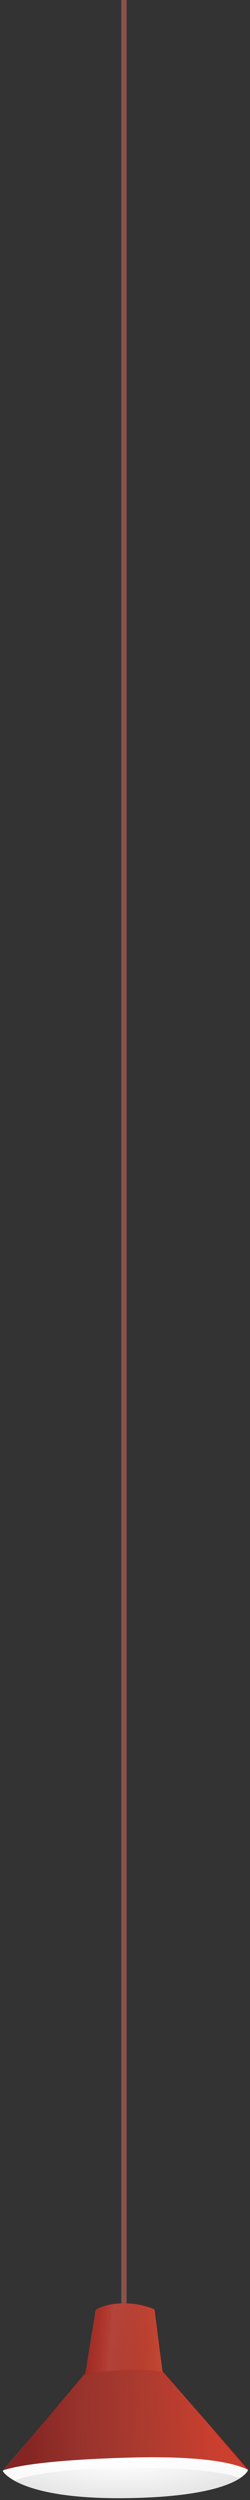 <?xml version="1.0" encoding="utf-8"?>
<svg viewBox="0 0 250 2500" xmlns="http://www.w3.org/2000/svg">
  <rect x="0" y="0" width="250" height="2500" fill="#333333" stroke="none"/>
  <defs>
    <radialGradient gradientUnits="userSpaceOnUse" cx="177.18" cy="1002.458" r="67.419" id="gradient-0" gradientTransform="matrix(-0, 0.549, -1.936, -0, 2063.917, 2363.178)">
      <stop offset="0" style="stop-color: rgb(255, 255, 255);"/>
      <stop offset="1" style="stop-color: rgb(230, 230, 230);"/>
    </radialGradient>
    <radialGradient gradientUnits="userSpaceOnUse" cx="118.333" cy="1004.983" r="73.194" id="gradient-1" gradientTransform="matrix(0.028, 0.889, -4.234, 0.134, 4379.948, 2210.195)">
      <stop offset="0" style="stop-color: rgb(255, 255, 255);"/>
      <stop offset="1" style="stop-color: rgb(245, 245, 245);"/>
    </radialGradient>
    <linearGradient gradientUnits="userSpaceOnUse" x1="94.838" y1="995.32" x2="94.838" y2="1070.879" id="gradient-2" gradientTransform="matrix(0.019, 1.675, -2.574, 0.029, 2780.413, 2237.765)">
      <stop offset="0" style="stop-color: rgb(203, 86, 67);"/>
      <stop offset="1" style="stop-color: rgb(132, 37, 35);"/>
    </linearGradient>
    <linearGradient gradientUnits="userSpaceOnUse" x1="94.875" y1="954.623" x2="94.875" y2="1070.66" id="gradient-3" gradientTransform="matrix(-0.035, -1.675, 0.69, -0.014, -570.645, 2514.138)">
      <stop offset="0" style="stop-color: rgb(132, 41, 34);"/>
      <stop offset="1" style="stop-color: rgb(198, 81, 58);"/>
    </linearGradient>
    <linearGradient gradientUnits="userSpaceOnUse" x1="94.875" y1="954.623" x2="94.875" y2="1070.66" id="gradient-4" gradientTransform="matrix(0.175, -1.666, 0.452, 0.047, -336.392, 2450.719)" spreadMethod="reflect">
      <stop offset="0" style="stop-color: rgba(255, 255, 255, 0.59);"/>
      <stop offset="1" style="stop-color: rgba(198, 81, 58, 0);"/>
    </linearGradient>
    <linearGradient gradientUnits="userSpaceOnUse" x1="94.875" y1="954.623" x2="94.875" y2="1070.66" id="gradient-6" gradientTransform="matrix(-0.103, 1.672, -0.712, -0.044, 873.969, 2232.746)" spreadMethod="reflect">
      <stop offset="0" style="stop-color: rgba(194, 0, 0, 0);"/>
      <stop offset="1" style="stop-color: rgb(194, 6, 0);"/>
    </linearGradient>
    <linearGradient gradientUnits="userSpaceOnUse" x1="92.596" y1="995.698" x2="92.596" y2="1071.257" id="gradient-7" gradientTransform="matrix(0.04, -1.674, 1.823, 0.043, -1738.822, 2532.601)">
      <stop offset="0" style="stop-color: rgba(118, 0, 0, 0);"/>
      <stop offset="1" style="stop-color: rgb(204, 10, 0);"/>
    </linearGradient>
  </defs>
  <rect x="121.286" y="-57.851" width="5.324" height="2400" style="fill: rgb(138, 82, 77);"/>
  <path style="fill: url(#gradient-3);" d="M 85.439 2373.047 L 95.673 2310.007 C 95.673 2310.007 103.814 2303.96 122.656 2303.496 C 141.499 2303.028 154.523 2309.542 154.523 2309.542 L 162.434 2371.186 L 248.037 2469.816 C 248.037 2469.816 239.664 2495.87 128.938 2497.73 C 18.213 2499.59 2.859 2470.746 2.859 2470.746 L 85.439 2373.047 Z"/>
  <path style="fill: url(#gradient-4); fill-opacity: 0.33;" d="M 85.44 2372.738 L 95.674 2309.698 C 95.674 2309.698 103.815 2303.651 122.657 2303.187 C 141.5 2302.719 154.524 2309.233 154.524 2309.233 L 162.435 2370.877 L 248.038 2469.507 C 248.038 2469.507 239.665 2495.561 128.939 2497.421 C 18.214 2499.281 2.86 2470.437 2.86 2470.437 L 85.44 2372.738 Z"/>
  <path style="fill-opacity: 0.33; fill: url(#gradient-6);" d="M 85.853 2372.178 L 96.087 2309.138 C 96.087 2309.138 104.228 2303.091 123.07 2302.627 C 141.913 2302.159 154.937 2308.673 154.937 2308.673 L 162.848 2370.317 L 248.451 2468.947 C 248.451 2468.947 240.078 2495.001 129.352 2496.861 C 18.627 2498.721 3.273 2469.877 3.273 2469.877 L 85.853 2372.178 Z"/>
  <path style="fill: url(#gradient-2);" d="M 247.973 2470.182 C 247.973 2470.182 239.6 2496.237 128.874 2498.096 C 18.149 2499.958 2.795 2471.114 2.795 2471.114 L 83.627 2375.479 C 93.343 2373.816 99.771 2370.95 124.372 2370.701 C 149.134 2370.448 153.553 2371.759 163.369 2372.702 L 247.973 2470.182 Z"/>
  <path style="fill-opacity: 0.3; fill: url(#gradient-7);" d="M 248.316 2469.168 C 248.316 2469.168 239.943 2495.223 129.217 2497.082 C 18.492 2498.944 3.138 2470.1 3.138 2470.1 L 83.97 2374.465 C 93.686 2372.802 100.114 2369.936 124.715 2369.687 C 149.477 2369.434 153.896 2370.745 163.712 2371.688 L 248.316 2469.168 Z"/>
  <path style="fill: url(#gradient-1);" d="M 128.301 2457.621 C 199.778 2455.546 232.4 2462.472 247.281 2469.383 L 247.973 2470.182 C 247.973 2470.182 239.6 2496.237 128.874 2498.096 C 18.149 2499.958 2.795 2471.114 2.795 2471.114 L 3.625 2470.13 C 17.526 2465.677 50.431 2459.882 128.301 2457.621 Z"/>
  <path style="fill: url(#gradient-0);" d="M 128.874 2498.096 C 61.113 2499.236 29.07 2488.876 14.405 2480.663 C 27.976 2475.336 57.201 2469.143 120.041 2468.067 C 194.642 2466.79 226.886 2473.359 240.242 2478.029 C 228.529 2485.864 199.553 2496.909 128.874 2498.096 Z"/>
</svg>